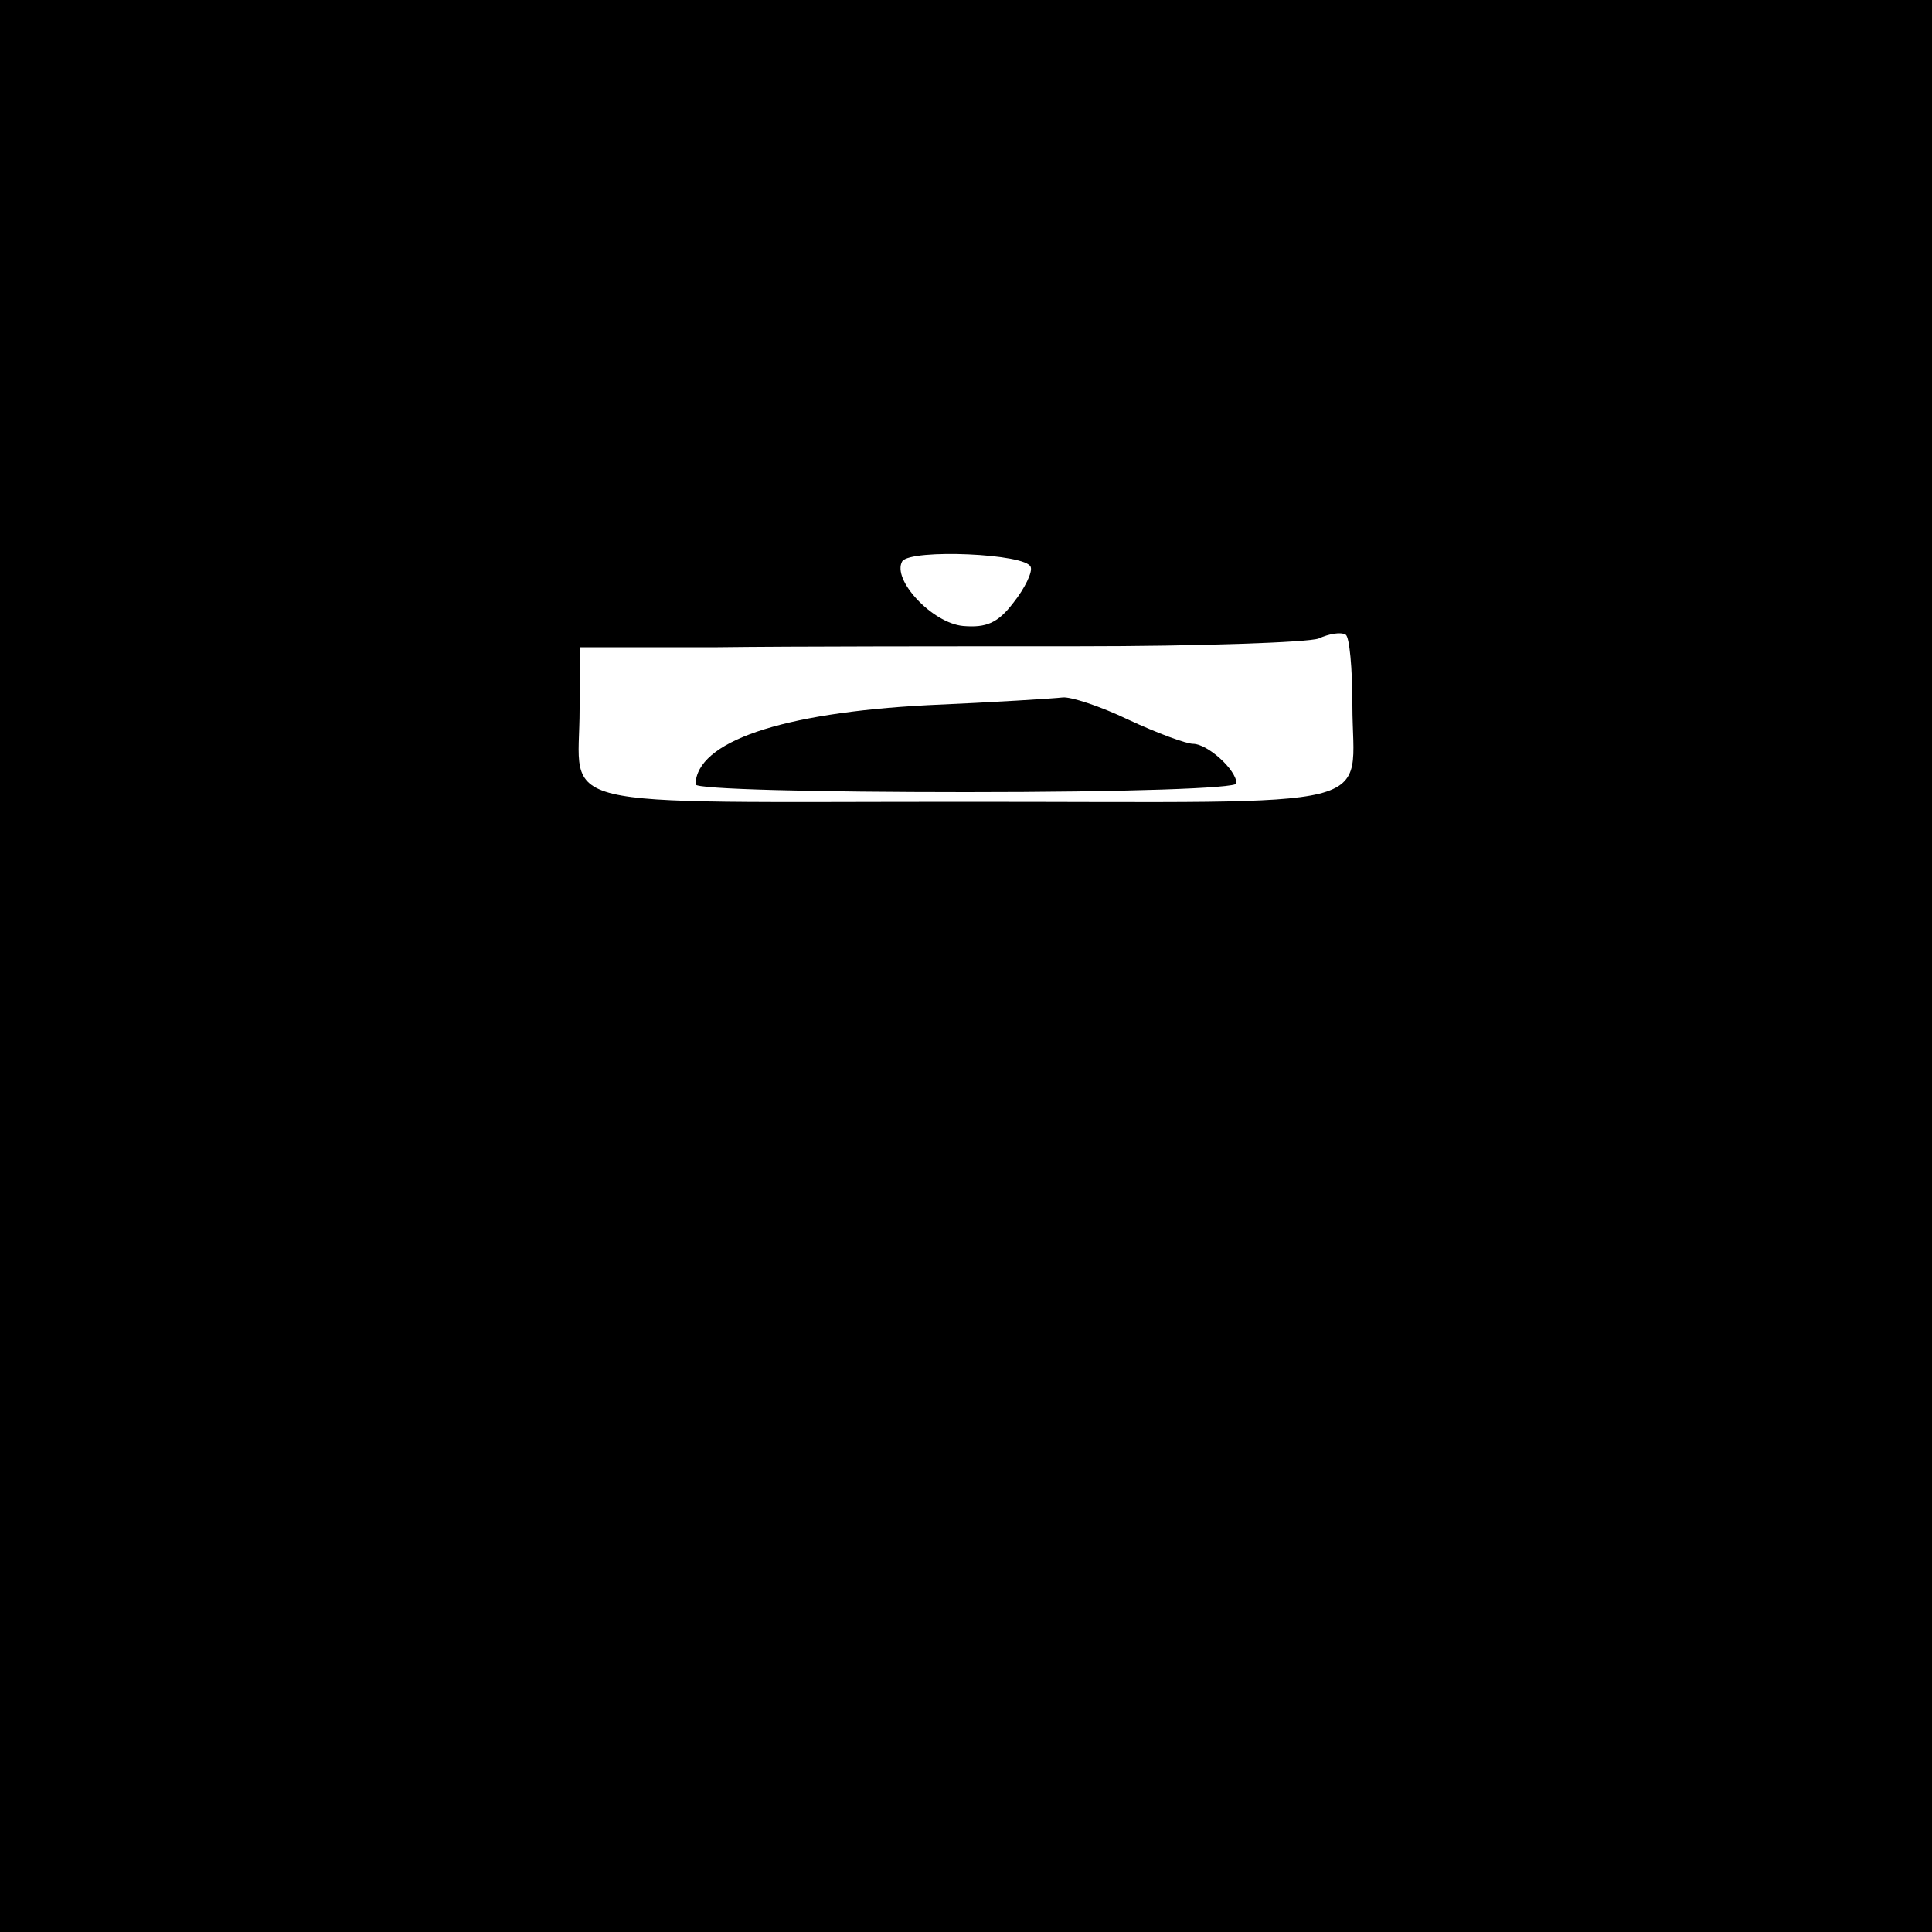 <?xml version="1.0" standalone="no"?>
<!DOCTYPE svg PUBLIC "-//W3C//DTD SVG 20010904//EN"
 "http://www.w3.org/TR/2001/REC-SVG-20010904/DTD/svg10.dtd">
<svg version="1.0" xmlns="http://www.w3.org/2000/svg"
 width="200pt" height="200pt" viewBox="0 0 200 200"
 preserveAspectRatio="xMidYMid meet">
<g transform="translate(0,200) scale(0.1,-0.1)"
fill="#000000" stroke="none">
<path d="M0 1000 l0 -1000 1000 0 1000 0 0 1000 0 1000 -1000 0 -1000 0 0
-1000z m1067 413 c2 -5 -6 -22 -18 -37 -16 -21 -28 -26 -52 -24 -32 3 -74 48
-63 67 9 13 129 8 133 -6z m333 -143 c0 -111 42 -100 -400 -100 -441 0 -400
-10 -400 96 l0 64 143 0 c78 1 246 1 372 1 127 0 239 4 250 8 11 5 23 7 28 4
4 -2 7 -35 7 -73z"/>
<path d="M960 1270 c-152 -8 -239 -38 -240 -82 0 -5 126 -8 280 -8 166 0 280
4 280 9 0 14 -30 41 -45 41 -7 0 -37 11 -67 25 -29 14 -60 24 -68 23 -8 -1
-71 -5 -140 -8z"/>
</g>
</svg>
